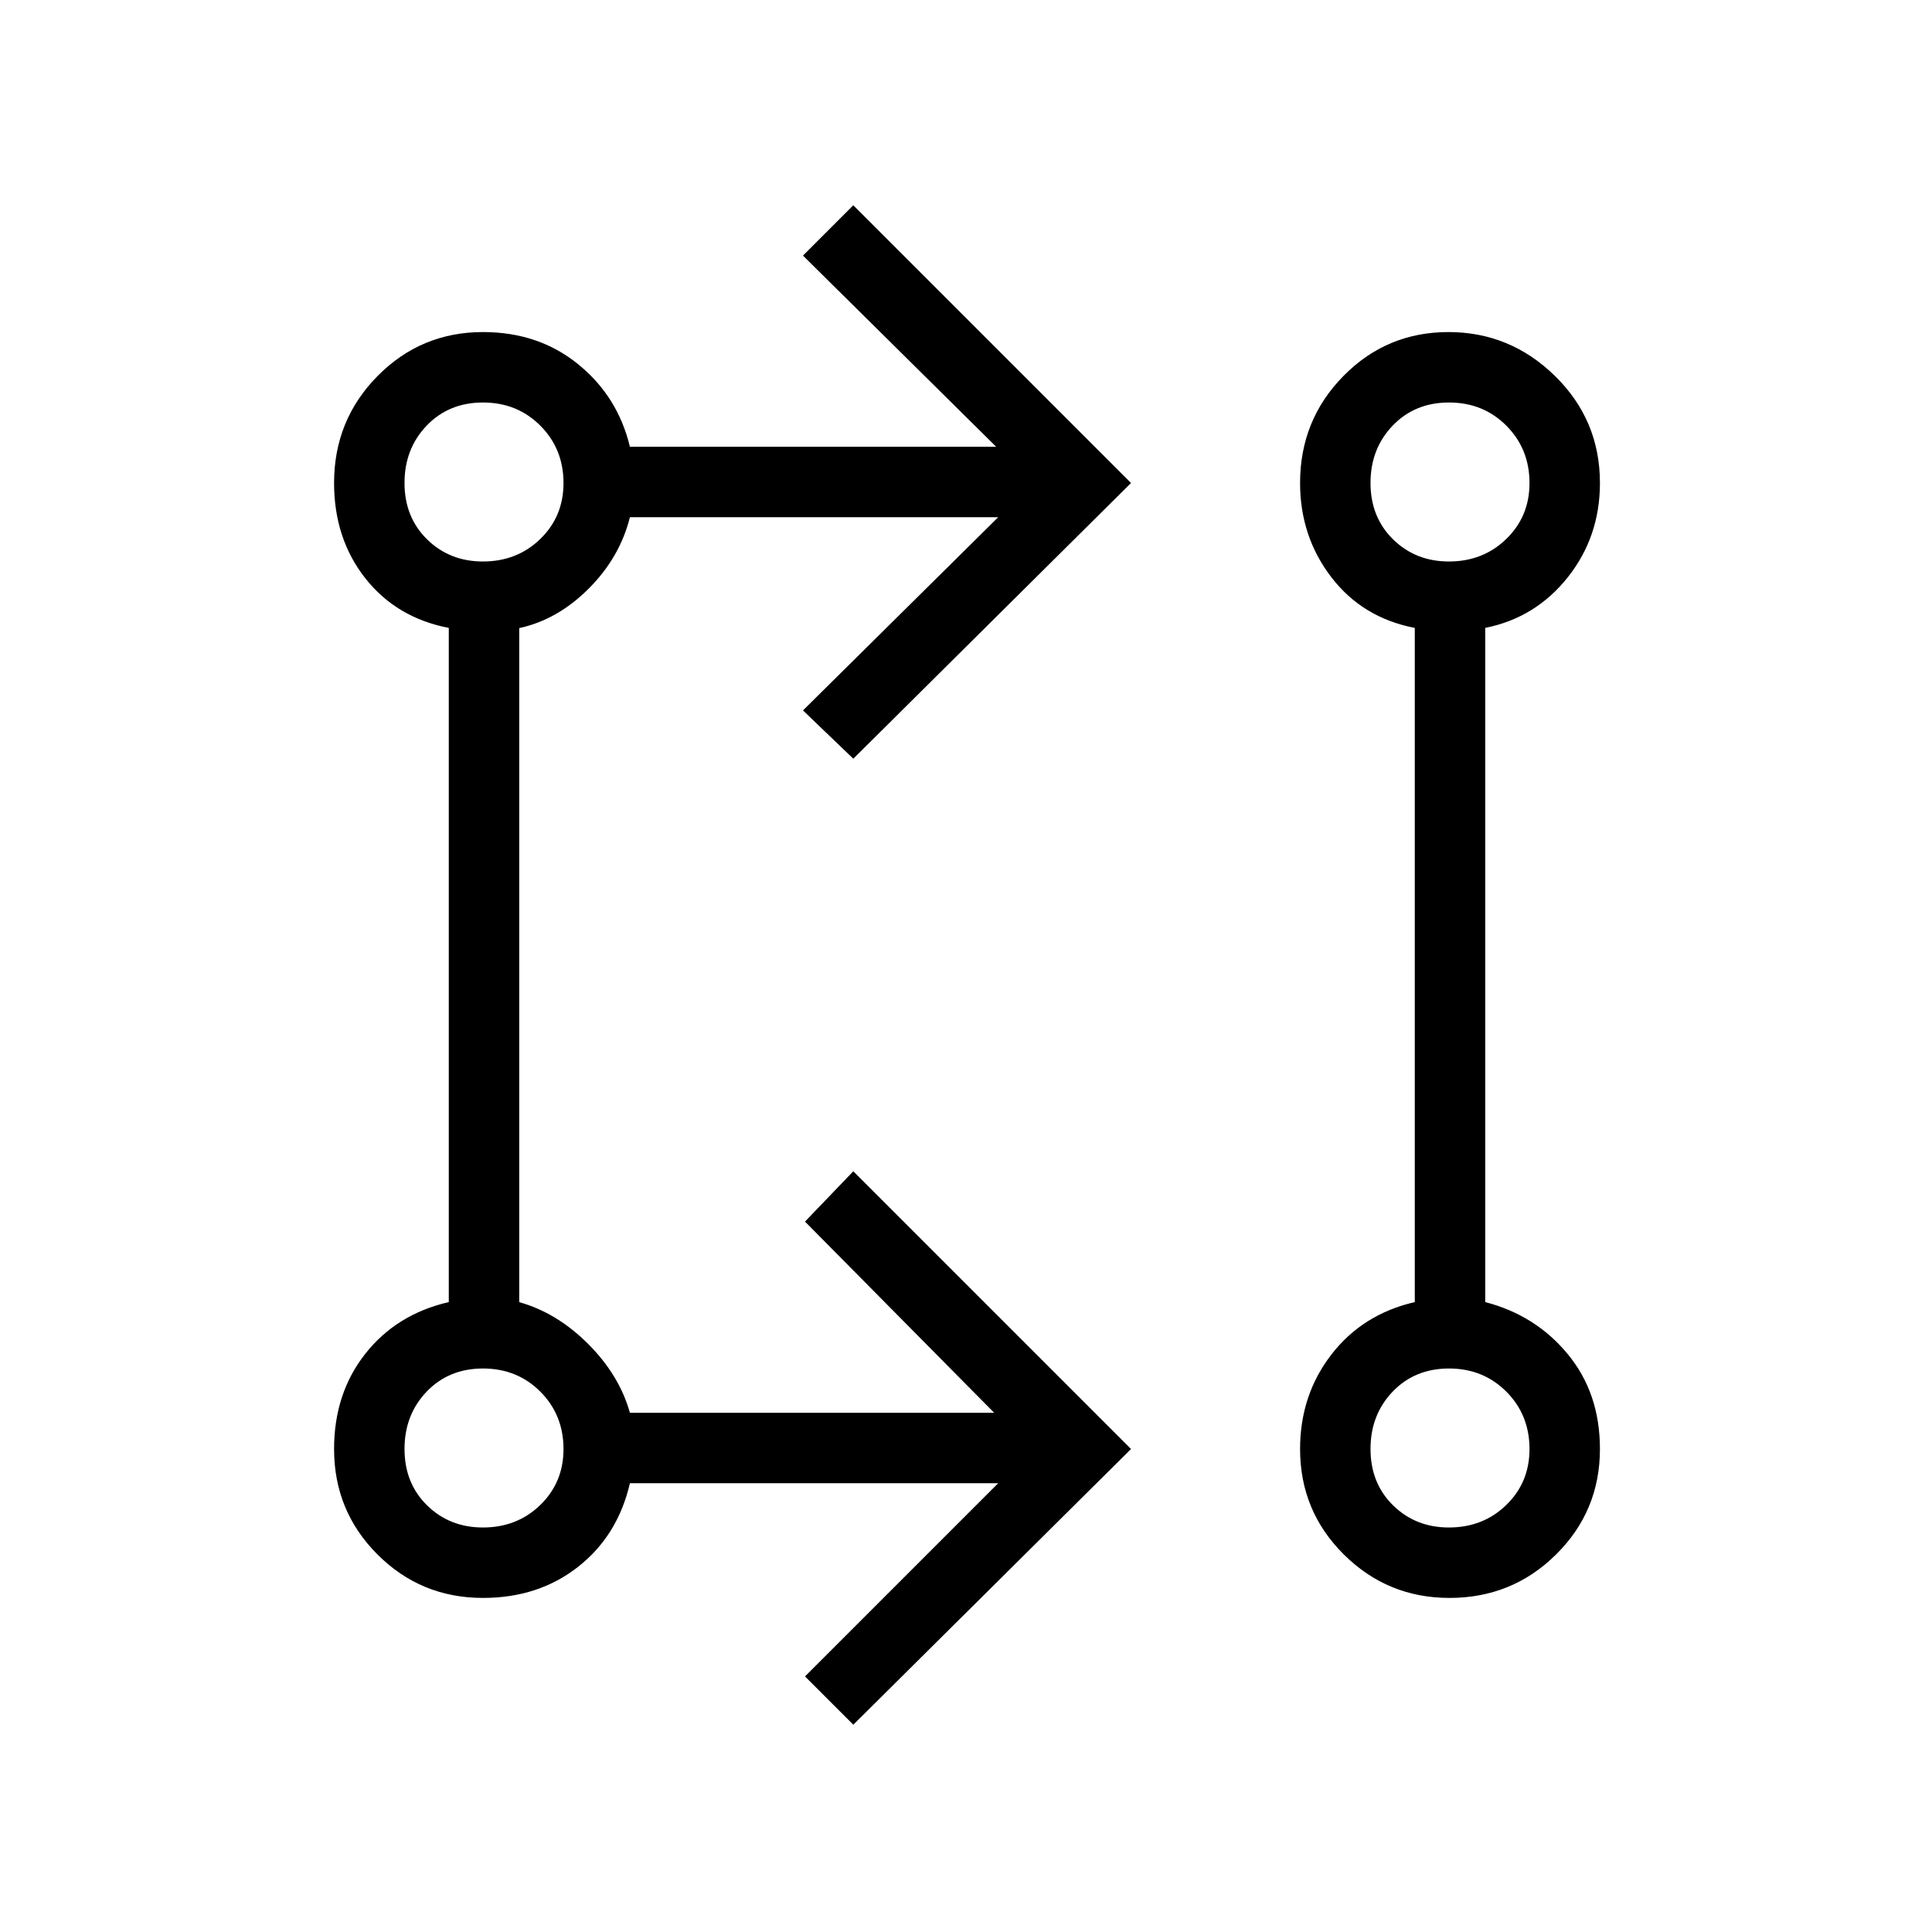 <svg xmlns="http://www.w3.org/2000/svg" height="48" viewBox="0 -960 960 960" width="48"><path d="m424-103-24-24 96-96H313q-6 26-25.7 41.5Q267.61-166 240-166q-30.83 0-52.42-21.58Q166-209.17 166-240q0-27.61 15.5-47.3Q197-307 223-313v-335q-26-5-41.5-24.69Q166-692.39 166-720q0-31.25 21.58-53.13Q209.17-795 240-795q27.61 0 47.3 16 19.7 16 25.7 41h182l-96-95 25-25 138 138-138 137-25-24 97-96H313q-5 20-20.5 35.5T258-647.9v334.93q18.71 5.24 34.23 20.75Q307.75-276.7 313-258h181l-94-95 24-25 138 138-138 137Zm296.24-63q-30.74 0-52.49-21.58Q646-209.17 646-240q0-26.72 15.5-46.86T703-313v-335q-26-5-41.5-25.23Q646-693.47 646-720q0-31.25 21.5-53.13Q689-795 719.71-795t53 21.87Q795-751.25 795-720q0 26.74-16 46.87T738-648v335q25 6.47 41 25.85 16 19.37 16 47.15 0 30.83-21.81 52.42Q751.39-166 720.24-166Zm-480.28-35q16.99 0 28.52-11.2Q280-223.4 280-239.96q0-16.99-11.49-28.52Q257.01-280 240.02-280q-17 0-28.01 11.49Q201-257.01 201-240.02q0 17 11.2 28.01Q223.4-201 239.96-201Zm480 0q16.99 0 28.51-11.2Q760-223.4 760-239.96q0-16.99-11.49-28.52Q737.01-280 720.02-280t-28.01 11.49Q681-257.01 681-240.02q0 17 11.2 28.01Q703.4-201 719.96-201Zm-480-480q16.99 0 28.52-11.2Q280-703.4 280-719.96q0-16.99-11.49-28.51Q257.01-760 240.02-760q-17 0-28.01 11.49Q201-737.01 201-720.02t11.2 28.01Q223.4-681 239.96-681Zm480 0q16.99 0 28.51-11.2Q760-703.4 760-719.96q0-16.99-11.49-28.51Q737.01-760 720.02-760t-28.01 11.49Q681-737.01 681-720.02t11.2 28.01Q703.4-681 719.96-681ZM240-240Zm480 0ZM240-720Zm480 0Z"/></svg>